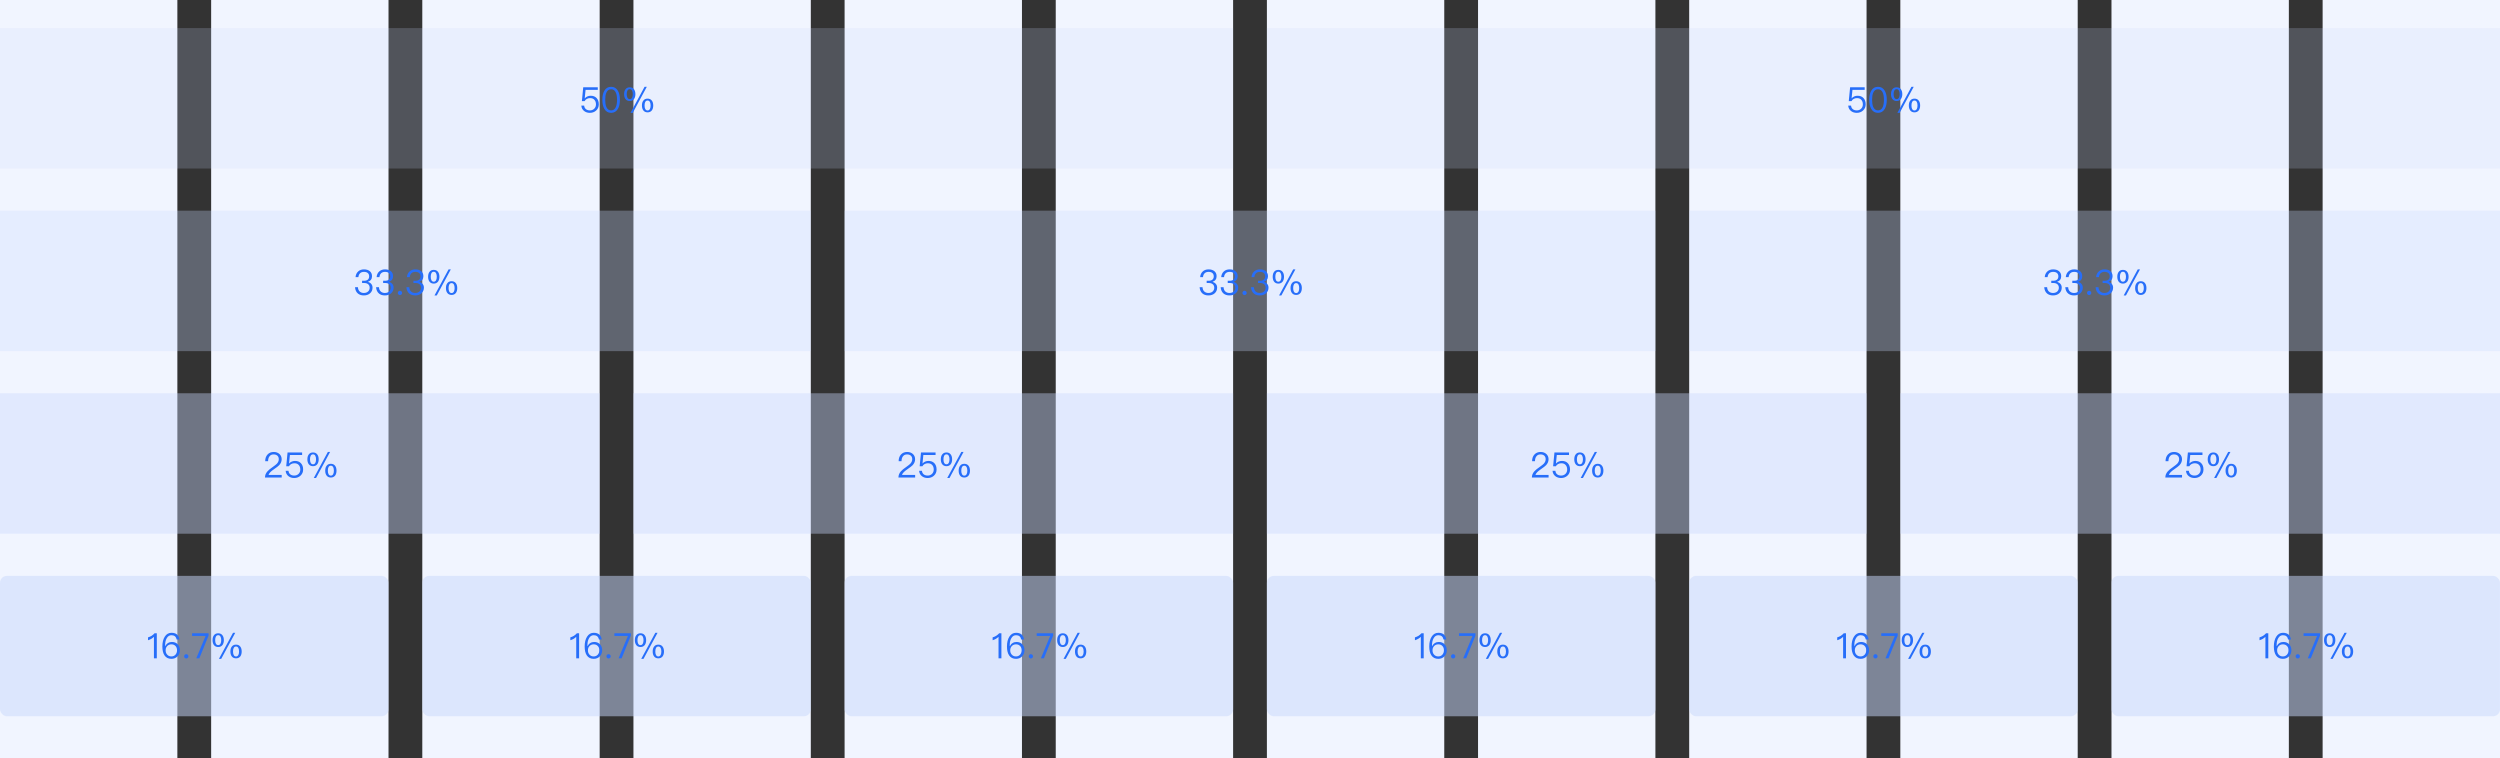 <svg width="1424" height="432" viewBox="0 0 1424 432" fill="none" xmlns="http://www.w3.org/2000/svg">
<rect x="0" y="0" width="1424" height="432" fill="#333333" stroke="none"/>
<path fill-rule="evenodd" clip-rule="evenodd" d="M0 0H101.027V432H0V0Z" fill="#F1F5FF"/>
<path fill-rule="evenodd" clip-rule="evenodd" d="M120.27 0H221.297V432H120.27V0Z" fill="#F1F5FF"/>
<path fill-rule="evenodd" clip-rule="evenodd" d="M240.541 0H341.568V432H240.541V0Z" fill="#F1F5FF"/>
<path fill-rule="evenodd" clip-rule="evenodd" d="M360.811 0H461.838V432H360.811V0Z" fill="#F1F5FF"/>
<path fill-rule="evenodd" clip-rule="evenodd" d="M481.081 0H582.108V432H481.081V0Z" fill="#F1F5FF"/>
<path fill-rule="evenodd" clip-rule="evenodd" d="M601.351 0H702.378V432H601.351V0Z" fill="#F1F5FF"/>
<path fill-rule="evenodd" clip-rule="evenodd" d="M721.622 0H822.649V432H721.622V0Z" fill="#F1F5FF"/>
<path fill-rule="evenodd" clip-rule="evenodd" d="M841.892 0H942.919V432H841.892V0Z" fill="#F1F5FF"/>
<path fill-rule="evenodd" clip-rule="evenodd" d="M962.162 0H1063.19V432H962.162V0Z" fill="#F1F5FF"/>
<path fill-rule="evenodd" clip-rule="evenodd" d="M1082.43 0H1183.46V432H1082.43V0Z" fill="#F1F5FF"/>
<path fill-rule="evenodd" clip-rule="evenodd" d="M1202.7 0H1303.73V432H1202.7V0Z" fill="#F1F5FF"/>
<path fill-rule="evenodd" clip-rule="evenodd" d="M1322.97 0H1424V432H1322.97V0Z" fill="#F1F5FF"/>
<rect opacity="0.2" y="16" width="702.378" height="80" fill="#C9D8FD"/>
<rect opacity="0.3" y="120" width="461.838" height="80" fill="#C9D8FD"/>
<path d="M207.338 153.44C205.978 153.44 204.878 153.82 204.038 154.6C203.158 155.38 202.638 156.46 202.518 157.84H204.138C204.238 156.88 204.558 156.14 205.118 155.62C205.658 155.1 206.398 154.86 207.358 154.86C208.278 154.86 209.018 155.08 209.538 155.56C210.018 156 210.278 156.62 210.278 157.42C210.278 158.22 210.018 158.84 209.518 159.28C209.018 159.7 208.298 159.92 207.338 159.92H206.238V161.2H207.398C208.398 161.2 209.158 161.42 209.718 161.9C210.278 162.38 210.558 163.04 210.558 163.9C210.558 164.74 210.258 165.44 209.698 166C209.078 166.58 208.258 166.88 207.238 166.88C206.338 166.88 205.598 166.62 204.998 166.14C204.298 165.56 203.918 164.7 203.878 163.58H202.218C202.338 165.18 202.898 166.4 203.918 167.24C204.778 167.92 205.878 168.28 207.238 168.28C208.718 168.28 209.918 167.86 210.838 167.02C211.738 166.2 212.198 165.14 212.198 163.84C212.198 163 211.958 162.3 211.478 161.74C211.038 161.18 210.398 160.78 209.558 160.52C211.118 160 211.898 158.92 211.898 157.32C211.898 156.12 211.478 155.18 210.658 154.48C209.818 153.78 208.698 153.44 207.338 153.44ZM219.33 153.44C217.97 153.44 216.87 153.82 216.03 154.6C215.15 155.38 214.63 156.46 214.51 157.84H216.13C216.23 156.88 216.55 156.14 217.11 155.62C217.65 155.1 218.39 154.86 219.35 154.86C220.27 154.86 221.01 155.08 221.53 155.56C222.01 156 222.27 156.62 222.27 157.42C222.27 158.22 222.01 158.84 221.51 159.28C221.01 159.7 220.29 159.92 219.33 159.92H218.23V161.2H219.39C220.39 161.2 221.15 161.42 221.71 161.9C222.27 162.38 222.55 163.04 222.55 163.9C222.55 164.74 222.25 165.44 221.69 166C221.07 166.58 220.25 166.88 219.23 166.88C218.33 166.88 217.59 166.62 216.99 166.14C216.29 165.56 215.91 164.7 215.87 163.58H214.21C214.33 165.18 214.89 166.4 215.91 167.24C216.77 167.92 217.87 168.28 219.23 168.28C220.71 168.28 221.91 167.86 222.83 167.02C223.73 166.2 224.19 165.14 224.19 163.84C224.19 163 223.95 162.3 223.47 161.74C223.03 161.18 222.39 160.78 221.55 160.52C223.11 160 223.89 158.92 223.89 157.32C223.89 156.12 223.47 155.18 222.65 154.48C221.81 153.78 220.69 153.44 219.33 153.44ZM227.822 165.62C227.462 165.62 227.182 165.74 226.962 165.98C226.722 166.22 226.602 166.5 226.602 166.86C226.602 167.2 226.722 167.48 226.962 167.72C227.182 167.96 227.462 168.08 227.822 168.08C228.142 168.08 228.442 167.96 228.682 167.72C228.922 167.48 229.042 167.2 229.042 166.86C229.042 166.5 228.922 166.22 228.682 165.98C228.442 165.74 228.142 165.62 227.822 165.62ZM236.596 153.44C235.236 153.44 234.136 153.82 233.296 154.6C232.416 155.38 231.896 156.46 231.776 157.84H233.396C233.496 156.88 233.816 156.14 234.376 155.62C234.916 155.1 235.656 154.86 236.616 154.86C237.536 154.86 238.276 155.08 238.796 155.56C239.276 156 239.536 156.62 239.536 157.42C239.536 158.22 239.276 158.84 238.776 159.28C238.276 159.7 237.556 159.92 236.596 159.92H235.496V161.2H236.656C237.656 161.2 238.416 161.42 238.976 161.9C239.536 162.38 239.816 163.04 239.816 163.9C239.816 164.74 239.516 165.44 238.956 166C238.336 166.58 237.516 166.88 236.496 166.88C235.596 166.88 234.856 166.62 234.256 166.14C233.556 165.56 233.176 164.7 233.136 163.58H231.476C231.596 165.18 232.156 166.4 233.176 167.24C234.036 167.92 235.136 168.28 236.496 168.28C237.976 168.28 239.176 167.86 240.096 167.02C240.996 166.2 241.456 165.14 241.456 163.84C241.456 163 241.216 162.3 240.736 161.74C240.296 161.18 239.656 160.78 238.816 160.52C240.376 160 241.156 158.92 241.156 157.32C241.156 156.12 240.736 155.18 239.916 154.48C239.076 153.78 237.956 153.44 236.596 153.44ZM257.228 160.18C256.148 160.18 255.328 160.56 254.768 161.36C254.248 162.04 254.008 162.96 254.008 164.1C254.008 165.22 254.248 166.12 254.768 166.84C255.328 167.6 256.148 168 257.228 168C258.288 168 259.108 167.6 259.688 166.84C260.188 166.14 260.448 165.22 260.448 164.1C260.448 162.96 260.188 162.04 259.688 161.36C259.108 160.56 258.288 160.18 257.228 160.18ZM255.508 153.44L247.488 168.28H248.788L256.788 153.44H255.508ZM247.068 153.72C245.988 153.72 245.168 154.1 244.608 154.9C244.088 155.58 243.848 156.5 243.848 157.64C243.848 158.76 244.088 159.66 244.608 160.38C245.168 161.14 245.988 161.54 247.068 161.54C248.128 161.54 248.948 161.14 249.528 160.38C250.028 159.68 250.288 158.76 250.288 157.64C250.288 156.5 250.028 155.58 249.528 154.9C248.948 154.1 248.128 153.72 247.068 153.72ZM257.228 161.26C257.828 161.26 258.268 161.54 258.568 162.12C258.808 162.6 258.948 163.26 258.948 164.1C258.948 164.92 258.808 165.56 258.568 166.04C258.268 166.62 257.828 166.92 257.228 166.92C256.608 166.92 256.168 166.62 255.888 166.06C255.628 165.58 255.508 164.92 255.508 164.1C255.508 163.24 255.628 162.58 255.888 162.1C256.168 161.54 256.608 161.26 257.228 161.26ZM247.068 154.8C247.668 154.8 248.108 155.08 248.388 155.66C248.648 156.14 248.788 156.8 248.788 157.64C248.788 158.46 248.648 159.1 248.408 159.58C248.108 160.16 247.668 160.46 247.068 160.46C246.448 160.46 246.008 160.16 245.728 159.6C245.468 159.12 245.348 158.46 245.348 157.64C245.348 156.78 245.468 156.12 245.728 155.64C246.008 155.08 246.448 154.8 247.068 154.8Z" fill="#276EF9"/>
<rect opacity="0.4" y="224" width="341.568" height="80" fill="#C9D8FD"/>
<path d="M155.896 257.44C154.456 257.44 153.276 257.92 152.396 258.88C151.516 259.82 151.056 261.1 151.056 262.7H152.696C152.716 261.44 153.016 260.48 153.576 259.84C154.096 259.16 154.856 258.84 155.836 258.84C156.756 258.84 157.496 259.08 158.016 259.56C158.536 260.04 158.796 260.7 158.796 261.58C158.796 262.5 158.416 263.36 157.696 264.14C157.316 264.54 156.576 265.12 155.456 265.92C153.936 266.96 152.916 267.82 152.356 268.46C151.396 269.52 150.936 270.7 150.936 272H160.456V270.54H152.956C153.216 269.58 154.256 268.48 156.076 267.26C157.556 266.26 158.536 265.48 159.036 264.96C159.956 263.96 160.436 262.84 160.436 261.6C160.436 260.36 159.996 259.34 159.156 258.58C158.296 257.82 157.216 257.44 155.896 257.44ZM163.788 257.72L163.028 265.6H164.588C164.868 265.04 165.308 264.6 165.868 264.32C166.408 264.02 167.008 263.88 167.688 263.88C168.728 263.88 169.548 264.18 170.128 264.82C170.728 265.44 171.048 266.32 171.048 267.46C171.048 268.46 170.708 269.28 170.068 269.92C169.408 270.56 168.588 270.88 167.588 270.88C166.708 270.88 165.968 270.66 165.408 270.24C164.768 269.76 164.408 269.06 164.328 268.16H162.708C162.808 269.46 163.348 270.5 164.348 271.26C165.228 271.94 166.308 272.28 167.568 272.28C168.968 272.28 170.168 271.84 171.128 270.98C172.148 270.06 172.668 268.88 172.668 267.44C172.668 265.9 172.228 264.7 171.388 263.82C170.548 262.96 169.448 262.54 168.088 262.54C167.428 262.54 166.828 262.64 166.268 262.88C165.648 263.12 165.128 263.48 164.728 263.96H164.648L165.128 259.18H172.088V257.72H163.788ZM188.46 264.18C187.38 264.18 186.56 264.56 186 265.36C185.48 266.04 185.24 266.96 185.24 268.1C185.24 269.22 185.48 270.12 186 270.84C186.56 271.6 187.38 272 188.46 272C189.52 272 190.34 271.6 190.92 270.84C191.42 270.14 191.68 269.22 191.68 268.1C191.68 266.96 191.42 266.04 190.92 265.36C190.34 264.56 189.52 264.18 188.46 264.18ZM186.74 257.44L178.72 272.28H180.02L188.02 257.44H186.74ZM178.3 257.72C177.22 257.72 176.4 258.1 175.84 258.9C175.32 259.58 175.08 260.5 175.08 261.64C175.08 262.76 175.32 263.66 175.84 264.38C176.4 265.14 177.22 265.54 178.3 265.54C179.36 265.54 180.18 265.14 180.76 264.38C181.26 263.68 181.52 262.76 181.52 261.64C181.52 260.5 181.26 259.58 180.76 258.9C180.18 258.1 179.36 257.72 178.3 257.72ZM188.46 265.26C189.06 265.26 189.5 265.54 189.8 266.12C190.04 266.6 190.18 267.26 190.18 268.1C190.18 268.92 190.04 269.56 189.8 270.04C189.5 270.62 189.06 270.92 188.46 270.92C187.84 270.92 187.4 270.62 187.12 270.06C186.86 269.58 186.74 268.92 186.74 268.1C186.74 267.24 186.86 266.58 187.12 266.1C187.4 265.54 187.84 265.26 188.46 265.26ZM178.3 258.8C178.9 258.8 179.34 259.08 179.62 259.66C179.88 260.14 180.02 260.8 180.02 261.64C180.02 262.46 179.88 263.1 179.64 263.58C179.34 264.16 178.9 264.46 178.3 264.46C177.68 264.46 177.24 264.16 176.96 263.6C176.7 263.12 176.58 262.46 176.58 261.64C176.58 260.78 176.7 260.12 176.96 259.64C177.24 259.08 177.68 258.8 178.3 258.8Z" fill="#276EF9"/>
<rect opacity="0.5" y="328" width="221.297" height="80" rx="4" fill="#C9D8FD"/>
<path d="M88.037 360.72C87.558 361.26 86.998 361.74 86.317 362.18C85.638 362.58 84.957 362.86 84.317 363.04V364.68C85.657 364.28 86.778 363.64 87.677 362.72V375H89.317V360.72H88.037ZM97.665 360.44C96.045 360.44 94.765 361.18 93.825 362.68C92.925 364.1 92.485 365.96 92.485 368.24C92.485 370.42 92.885 372.12 93.725 373.34C94.605 374.62 95.905 375.28 97.645 375.28C99.045 375.28 100.185 374.8 101.105 373.88C102.005 372.96 102.465 371.78 102.465 370.38C102.465 368.98 102.045 367.86 101.225 366.98C100.385 366.1 99.285 365.66 97.925 365.66C97.085 365.66 96.345 365.86 95.705 366.28C95.025 366.68 94.525 367.26 94.165 368H94.085C94.065 367.74 94.065 367.56 94.065 367.48C94.065 365.86 94.365 364.52 95.005 363.48C95.645 362.36 96.525 361.82 97.645 361.82C99.305 361.82 100.285 362.62 100.605 364.26H102.225C101.825 361.7 100.305 360.44 97.665 360.44ZM97.605 367.02C98.585 367.02 99.365 367.32 99.965 367.96C100.545 368.56 100.845 369.36 100.845 370.38C100.845 371.4 100.545 372.24 99.945 372.92C99.345 373.56 98.565 373.9 97.605 373.9C96.605 373.9 95.825 373.56 95.225 372.88C94.625 372.24 94.345 371.42 94.345 370.42C94.345 369.42 94.645 368.62 95.265 367.98C95.885 367.34 96.665 367.02 97.605 367.02ZM106.097 372.62C105.737 372.62 105.457 372.74 105.237 372.98C104.997 373.22 104.877 373.5 104.877 373.86C104.877 374.2 104.997 374.48 105.237 374.72C105.457 374.96 105.737 375.08 106.097 375.08C106.417 375.08 106.717 374.96 106.957 374.72C107.197 374.48 107.317 374.2 107.317 373.86C107.317 373.5 107.197 373.22 106.957 372.98C106.717 372.74 106.417 372.62 106.097 372.62ZM109.41 360.72V362.22H117.11L111.79 375H113.53L118.79 362.06V360.72H109.41ZM134.448 367.18C133.368 367.18 132.548 367.56 131.988 368.36C131.468 369.04 131.228 369.96 131.228 371.1C131.228 372.22 131.468 373.12 131.988 373.84C132.548 374.6 133.368 375 134.448 375C135.508 375 136.328 374.6 136.908 373.84C137.408 373.14 137.668 372.22 137.668 371.1C137.668 369.96 137.408 369.04 136.908 368.36C136.328 367.56 135.508 367.18 134.448 367.18ZM132.728 360.44L124.708 375.28H126.008L134.008 360.44H132.728ZM124.288 360.72C123.208 360.72 122.388 361.1 121.828 361.9C121.308 362.58 121.068 363.5 121.068 364.64C121.068 365.76 121.308 366.66 121.828 367.38C122.388 368.14 123.208 368.54 124.288 368.54C125.348 368.54 126.168 368.14 126.748 367.38C127.248 366.68 127.508 365.76 127.508 364.64C127.508 363.5 127.248 362.58 126.748 361.9C126.168 361.1 125.348 360.72 124.288 360.72ZM134.448 368.26C135.048 368.26 135.488 368.54 135.788 369.12C136.028 369.6 136.168 370.26 136.168 371.1C136.168 371.92 136.028 372.56 135.788 373.04C135.488 373.62 135.048 373.92 134.448 373.92C133.828 373.92 133.388 373.62 133.108 373.06C132.848 372.58 132.728 371.92 132.728 371.1C132.728 370.24 132.848 369.58 133.108 369.1C133.388 368.54 133.828 368.26 134.448 368.26ZM124.288 361.8C124.888 361.8 125.328 362.08 125.608 362.66C125.868 363.14 126.008 363.8 126.008 364.64C126.008 365.46 125.868 366.1 125.628 366.58C125.328 367.16 124.888 367.46 124.288 367.46C123.668 367.46 123.228 367.16 122.948 366.6C122.688 366.12 122.568 365.46 122.568 364.64C122.568 363.78 122.688 363.12 122.948 362.64C123.228 362.08 123.668 361.8 124.288 361.8Z" fill="#276EF9"/>
<rect opacity="0.5" x="240.541" y="328" width="221.297" height="80" rx="4" fill="#C9D8FD"/>
<path d="M328.578 360.72C328.098 361.26 327.538 361.74 326.858 362.18C326.178 362.58 325.498 362.86 324.858 363.04V364.68C326.198 364.28 327.318 363.64 328.218 362.72V375H329.858V360.72H328.578ZM338.205 360.44C336.585 360.44 335.305 361.18 334.365 362.68C333.465 364.1 333.025 365.96 333.025 368.24C333.025 370.42 333.425 372.12 334.265 373.34C335.145 374.62 336.445 375.28 338.185 375.28C339.585 375.28 340.725 374.8 341.645 373.88C342.545 372.96 343.005 371.78 343.005 370.38C343.005 368.98 342.585 367.86 341.765 366.98C340.925 366.1 339.825 365.66 338.465 365.66C337.625 365.66 336.885 365.86 336.245 366.28C335.565 366.68 335.065 367.26 334.705 368H334.625C334.605 367.74 334.605 367.56 334.605 367.48C334.605 365.86 334.905 364.52 335.545 363.48C336.185 362.36 337.065 361.82 338.185 361.82C339.845 361.82 340.825 362.62 341.145 364.26H342.765C342.365 361.7 340.845 360.44 338.205 360.44ZM338.145 367.02C339.125 367.02 339.905 367.32 340.505 367.96C341.085 368.56 341.385 369.36 341.385 370.38C341.385 371.4 341.085 372.24 340.485 372.92C339.885 373.56 339.105 373.9 338.145 373.9C337.145 373.9 336.365 373.56 335.765 372.88C335.165 372.24 334.885 371.42 334.885 370.42C334.885 369.42 335.185 368.62 335.805 367.98C336.425 367.34 337.205 367.02 338.145 367.02ZM346.638 372.62C346.278 372.62 345.998 372.74 345.778 372.98C345.538 373.22 345.418 373.5 345.418 373.86C345.418 374.2 345.538 374.48 345.778 374.72C345.998 374.96 346.278 375.08 346.638 375.08C346.958 375.08 347.258 374.96 347.498 374.72C347.738 374.48 347.858 374.2 347.858 373.86C347.858 373.5 347.738 373.22 347.498 372.98C347.258 372.74 346.958 372.62 346.638 372.62ZM349.951 360.72V362.22H357.651L352.331 375H354.071L359.331 362.06V360.72H349.951ZM374.988 367.18C373.908 367.18 373.088 367.56 372.528 368.36C372.008 369.04 371.768 369.96 371.768 371.1C371.768 372.22 372.008 373.12 372.528 373.84C373.088 374.6 373.908 375 374.988 375C376.048 375 376.868 374.6 377.448 373.84C377.948 373.14 378.208 372.22 378.208 371.1C378.208 369.96 377.948 369.04 377.448 368.36C376.868 367.56 376.048 367.18 374.988 367.18ZM373.268 360.44L365.248 375.28H366.548L374.548 360.44H373.268ZM364.828 360.72C363.748 360.72 362.928 361.1 362.368 361.9C361.848 362.58 361.608 363.5 361.608 364.64C361.608 365.76 361.848 366.66 362.368 367.38C362.928 368.14 363.748 368.54 364.828 368.54C365.888 368.54 366.708 368.14 367.288 367.38C367.788 366.68 368.048 365.76 368.048 364.64C368.048 363.5 367.788 362.58 367.288 361.9C366.708 361.1 365.888 360.72 364.828 360.72ZM374.988 368.26C375.588 368.26 376.028 368.54 376.328 369.12C376.568 369.6 376.708 370.26 376.708 371.1C376.708 371.92 376.568 372.56 376.328 373.04C376.028 373.62 375.588 373.92 374.988 373.92C374.368 373.92 373.928 373.62 373.648 373.06C373.388 372.58 373.268 371.92 373.268 371.1C373.268 370.24 373.388 369.58 373.648 369.1C373.928 368.54 374.368 368.26 374.988 368.26ZM364.828 361.8C365.428 361.8 365.868 362.08 366.148 362.66C366.408 363.14 366.548 363.8 366.548 364.64C366.548 365.46 366.408 366.1 366.168 366.58C365.868 367.16 365.428 367.46 364.828 367.46C364.208 367.46 363.768 367.16 363.488 366.6C363.228 366.12 363.108 365.46 363.108 364.64C363.108 363.78 363.228 363.12 363.488 362.64C363.768 362.08 364.208 361.8 364.828 361.8Z" fill="#276EF9"/>
<rect opacity="0.5" x="481.081" y="328" width="221.297" height="80" rx="4" fill="#C9D8FD"/>
<path d="M569.119 360.72C568.639 361.26 568.079 361.74 567.399 362.18C566.719 362.58 566.039 362.86 565.399 363.04V364.68C566.739 364.28 567.859 363.64 568.759 362.72V375H570.399V360.72H569.119ZM578.746 360.44C577.126 360.44 575.846 361.18 574.906 362.68C574.006 364.1 573.566 365.96 573.566 368.24C573.566 370.42 573.966 372.12 574.806 373.34C575.686 374.62 576.986 375.28 578.726 375.28C580.126 375.28 581.266 374.8 582.186 373.88C583.086 372.96 583.546 371.78 583.546 370.38C583.546 368.98 583.126 367.86 582.306 366.98C581.466 366.1 580.366 365.66 579.006 365.66C578.166 365.66 577.426 365.86 576.786 366.28C576.106 366.68 575.606 367.26 575.246 368H575.166C575.146 367.74 575.146 367.56 575.146 367.48C575.146 365.86 575.446 364.52 576.086 363.48C576.726 362.36 577.606 361.82 578.726 361.82C580.386 361.82 581.366 362.62 581.686 364.26H583.306C582.906 361.7 581.386 360.44 578.746 360.44ZM578.686 367.02C579.666 367.02 580.446 367.32 581.046 367.96C581.626 368.56 581.926 369.36 581.926 370.38C581.926 371.4 581.626 372.24 581.026 372.92C580.426 373.56 579.646 373.9 578.686 373.9C577.686 373.9 576.906 373.56 576.306 372.88C575.706 372.24 575.426 371.42 575.426 370.42C575.426 369.42 575.726 368.62 576.346 367.98C576.966 367.34 577.746 367.02 578.686 367.02ZM587.178 372.62C586.818 372.62 586.538 372.74 586.318 372.98C586.078 373.22 585.958 373.5 585.958 373.86C585.958 374.2 586.078 374.48 586.318 374.72C586.538 374.96 586.818 375.08 587.178 375.08C587.498 375.08 587.798 374.96 588.038 374.72C588.278 374.48 588.398 374.2 588.398 373.86C588.398 373.5 588.278 373.22 588.038 372.98C587.798 372.74 587.498 372.62 587.178 372.62ZM590.492 360.72V362.22H598.192L592.872 375H594.612L599.872 362.06V360.72H590.492ZM615.529 367.18C614.449 367.18 613.629 367.56 613.069 368.36C612.549 369.04 612.309 369.96 612.309 371.1C612.309 372.22 612.549 373.12 613.069 373.84C613.629 374.6 614.449 375 615.529 375C616.589 375 617.409 374.6 617.989 373.84C618.489 373.14 618.749 372.22 618.749 371.1C618.749 369.96 618.489 369.04 617.989 368.36C617.409 367.56 616.589 367.18 615.529 367.18ZM613.809 360.44L605.789 375.28H607.089L615.089 360.44H613.809ZM605.369 360.72C604.289 360.72 603.469 361.1 602.909 361.9C602.389 362.58 602.149 363.5 602.149 364.64C602.149 365.76 602.389 366.66 602.909 367.38C603.469 368.14 604.289 368.54 605.369 368.54C606.429 368.54 607.249 368.14 607.829 367.38C608.329 366.68 608.589 365.76 608.589 364.64C608.589 363.5 608.329 362.58 607.829 361.9C607.249 361.1 606.429 360.72 605.369 360.72ZM615.529 368.26C616.129 368.26 616.569 368.54 616.869 369.12C617.109 369.6 617.249 370.26 617.249 371.1C617.249 371.92 617.109 372.56 616.869 373.04C616.569 373.62 616.129 373.92 615.529 373.92C614.909 373.92 614.469 373.62 614.189 373.06C613.929 372.58 613.809 371.92 613.809 371.1C613.809 370.24 613.929 369.58 614.189 369.1C614.469 368.54 614.909 368.26 615.529 368.26ZM605.369 361.8C605.969 361.8 606.409 362.08 606.689 362.66C606.949 363.14 607.089 363.8 607.089 364.64C607.089 365.46 606.949 366.1 606.709 366.58C606.409 367.16 605.969 367.46 605.369 367.46C604.749 367.46 604.309 367.16 604.029 366.6C603.769 366.12 603.649 365.46 603.649 364.64C603.649 363.78 603.769 363.12 604.029 362.64C604.309 362.08 604.749 361.8 605.369 361.8Z" fill="#276EF9"/>
<rect opacity="0.5" x="721.622" y="328" width="221.297" height="80" rx="4" fill="#C9D8FD"/>
<path d="M809.659 360.72C809.179 361.26 808.619 361.74 807.939 362.18C807.259 362.58 806.579 362.86 805.939 363.04V364.68C807.279 364.28 808.399 363.64 809.299 362.72V375H810.939V360.72H809.659ZM819.286 360.44C817.666 360.44 816.386 361.18 815.446 362.68C814.546 364.1 814.106 365.96 814.106 368.24C814.106 370.42 814.506 372.12 815.346 373.34C816.226 374.62 817.526 375.28 819.266 375.28C820.666 375.28 821.806 374.8 822.726 373.88C823.626 372.96 824.086 371.78 824.086 370.38C824.086 368.98 823.666 367.86 822.846 366.98C822.006 366.1 820.906 365.66 819.546 365.66C818.706 365.66 817.966 365.86 817.326 366.28C816.646 366.68 816.146 367.26 815.786 368H815.706C815.686 367.74 815.686 367.56 815.686 367.48C815.686 365.86 815.986 364.52 816.626 363.48C817.266 362.36 818.146 361.82 819.266 361.82C820.926 361.82 821.906 362.62 822.226 364.26H823.846C823.446 361.7 821.926 360.44 819.286 360.44ZM819.226 367.02C820.206 367.02 820.986 367.32 821.586 367.96C822.166 368.56 822.466 369.36 822.466 370.38C822.466 371.4 822.166 372.24 821.566 372.92C820.966 373.56 820.186 373.9 819.226 373.9C818.226 373.9 817.446 373.56 816.846 372.88C816.246 372.24 815.966 371.42 815.966 370.42C815.966 369.42 816.266 368.62 816.886 367.98C817.506 367.34 818.286 367.02 819.226 367.02ZM827.719 372.62C827.359 372.62 827.079 372.74 826.859 372.98C826.619 373.22 826.499 373.5 826.499 373.86C826.499 374.2 826.619 374.48 826.859 374.72C827.079 374.96 827.359 375.08 827.719 375.08C828.039 375.08 828.339 374.96 828.579 374.72C828.819 374.48 828.939 374.2 828.939 373.86C828.939 373.5 828.819 373.22 828.579 372.98C828.339 372.74 828.039 372.62 827.719 372.62ZM831.032 360.72V362.22H838.732L833.412 375H835.152L840.412 362.06V360.72H831.032ZM856.07 367.18C854.99 367.18 854.17 367.56 853.61 368.36C853.09 369.04 852.85 369.96 852.85 371.1C852.85 372.22 853.09 373.12 853.61 373.84C854.17 374.6 854.99 375 856.07 375C857.13 375 857.95 374.6 858.53 373.84C859.03 373.14 859.29 372.22 859.29 371.1C859.29 369.96 859.03 369.04 858.53 368.36C857.95 367.56 857.13 367.18 856.07 367.18ZM854.35 360.44L846.33 375.28H847.63L855.63 360.44H854.35ZM845.91 360.72C844.83 360.72 844.01 361.1 843.45 361.9C842.93 362.58 842.69 363.5 842.69 364.64C842.69 365.76 842.93 366.66 843.45 367.38C844.01 368.14 844.83 368.54 845.91 368.54C846.97 368.54 847.79 368.14 848.37 367.38C848.87 366.68 849.13 365.76 849.13 364.64C849.13 363.5 848.87 362.58 848.37 361.9C847.79 361.1 846.97 360.72 845.91 360.72ZM856.07 368.26C856.67 368.26 857.11 368.54 857.41 369.12C857.65 369.6 857.79 370.26 857.79 371.1C857.79 371.92 857.65 372.56 857.41 373.04C857.11 373.62 856.67 373.92 856.07 373.92C855.45 373.92 855.01 373.62 854.73 373.06C854.47 372.58 854.35 371.92 854.35 371.1C854.35 370.24 854.47 369.58 854.73 369.1C855.01 368.54 855.45 368.26 856.07 368.26ZM845.91 361.8C846.51 361.8 846.95 362.08 847.23 362.66C847.49 363.14 847.63 363.8 847.63 364.64C847.63 365.46 847.49 366.1 847.25 366.58C846.95 367.16 846.51 367.46 845.91 367.46C845.29 367.46 844.85 367.16 844.57 366.6C844.31 366.12 844.19 365.46 844.19 364.64C844.19 363.78 844.31 363.12 844.57 362.64C844.85 362.08 845.29 361.8 845.91 361.8Z" fill="#276EF9"/>
<rect opacity="0.5" x="962.162" y="328" width="221.297" height="80" rx="4" fill="#C9D8FD"/>
<path d="M1050.2 360.72C1049.72 361.26 1049.16 361.74 1048.48 362.18C1047.8 362.58 1047.12 362.86 1046.48 363.04V364.68C1047.82 364.28 1048.94 363.64 1049.84 362.72V375H1051.48V360.72H1050.2ZM1059.83 360.44C1058.21 360.44 1056.93 361.18 1055.99 362.68C1055.09 364.1 1054.65 365.96 1054.65 368.24C1054.65 370.42 1055.05 372.12 1055.89 373.34C1056.77 374.62 1058.07 375.28 1059.81 375.28C1061.21 375.28 1062.35 374.8 1063.27 373.88C1064.17 372.96 1064.63 371.78 1064.63 370.38C1064.63 368.98 1064.21 367.86 1063.39 366.98C1062.55 366.1 1061.45 365.66 1060.09 365.66C1059.25 365.66 1058.51 365.86 1057.87 366.28C1057.19 366.68 1056.69 367.26 1056.33 368H1056.25C1056.23 367.74 1056.23 367.56 1056.23 367.48C1056.23 365.86 1056.53 364.52 1057.17 363.48C1057.81 362.36 1058.69 361.82 1059.81 361.82C1061.47 361.82 1062.45 362.62 1062.77 364.26H1064.39C1063.99 361.7 1062.47 360.44 1059.83 360.44ZM1059.77 367.02C1060.75 367.02 1061.53 367.32 1062.13 367.96C1062.71 368.56 1063.01 369.36 1063.01 370.38C1063.01 371.4 1062.71 372.24 1062.11 372.92C1061.51 373.56 1060.73 373.9 1059.77 373.9C1058.77 373.9 1057.99 373.56 1057.39 372.88C1056.79 372.24 1056.51 371.42 1056.51 370.42C1056.51 369.42 1056.81 368.62 1057.43 367.98C1058.05 367.34 1058.83 367.02 1059.77 367.02ZM1068.26 372.62C1067.9 372.62 1067.62 372.74 1067.4 372.98C1067.16 373.22 1067.04 373.5 1067.04 373.86C1067.04 374.2 1067.16 374.48 1067.4 374.72C1067.62 374.96 1067.9 375.08 1068.26 375.08C1068.58 375.08 1068.88 374.96 1069.12 374.72C1069.36 374.48 1069.48 374.2 1069.48 373.86C1069.48 373.5 1069.36 373.22 1069.12 372.98C1068.88 372.74 1068.58 372.62 1068.26 372.62ZM1071.57 360.72V362.22H1079.27L1073.95 375H1075.69L1080.95 362.06V360.72H1071.57ZM1096.61 367.18C1095.53 367.18 1094.71 367.56 1094.15 368.36C1093.63 369.04 1093.39 369.96 1093.39 371.1C1093.39 372.22 1093.63 373.12 1094.15 373.84C1094.71 374.6 1095.53 375 1096.61 375C1097.67 375 1098.49 374.6 1099.07 373.84C1099.57 373.14 1099.83 372.22 1099.83 371.1C1099.83 369.96 1099.57 369.04 1099.07 368.36C1098.49 367.56 1097.67 367.18 1096.61 367.18ZM1094.89 360.44L1086.87 375.28H1088.17L1096.17 360.44H1094.89ZM1086.45 360.72C1085.37 360.72 1084.55 361.1 1083.99 361.9C1083.47 362.58 1083.23 363.5 1083.23 364.64C1083.23 365.76 1083.47 366.66 1083.99 367.38C1084.55 368.14 1085.37 368.54 1086.45 368.54C1087.51 368.54 1088.33 368.14 1088.91 367.38C1089.41 366.68 1089.67 365.76 1089.67 364.64C1089.67 363.5 1089.41 362.58 1088.91 361.9C1088.33 361.1 1087.51 360.72 1086.45 360.72ZM1096.61 368.26C1097.21 368.26 1097.65 368.54 1097.95 369.12C1098.19 369.6 1098.33 370.26 1098.33 371.1C1098.33 371.92 1098.19 372.56 1097.95 373.04C1097.65 373.62 1097.21 373.92 1096.61 373.92C1095.99 373.92 1095.55 373.62 1095.27 373.06C1095.01 372.58 1094.89 371.92 1094.89 371.1C1094.89 370.24 1095.01 369.58 1095.27 369.1C1095.55 368.54 1095.99 368.26 1096.61 368.26ZM1086.45 361.8C1087.05 361.8 1087.49 362.08 1087.77 362.66C1088.03 363.14 1088.17 363.8 1088.17 364.64C1088.17 365.46 1088.03 366.1 1087.79 366.58C1087.49 367.16 1087.05 367.46 1086.45 367.46C1085.83 367.46 1085.39 367.16 1085.11 366.6C1084.85 366.12 1084.73 365.46 1084.73 364.64C1084.73 363.78 1084.85 363.12 1085.11 362.64C1085.39 362.08 1085.83 361.8 1086.45 361.8Z" fill="#276EF9"/>
<rect opacity="0.5" x="1202.7" y="328" width="221.297" height="80" rx="4" fill="#C9D8FD"/>
<path d="M1290.74 360.72C1290.26 361.26 1289.7 361.74 1289.02 362.18C1288.34 362.58 1287.66 362.86 1287.02 363.04V364.68C1288.36 364.28 1289.48 363.64 1290.38 362.72V375H1292.02V360.72H1290.74ZM1300.37 360.44C1298.75 360.44 1297.47 361.18 1296.53 362.68C1295.63 364.1 1295.19 365.96 1295.19 368.24C1295.19 370.42 1295.59 372.12 1296.43 373.34C1297.31 374.62 1298.61 375.28 1300.35 375.28C1301.75 375.28 1302.89 374.8 1303.81 373.88C1304.71 372.96 1305.17 371.78 1305.17 370.38C1305.17 368.98 1304.75 367.86 1303.93 366.98C1303.09 366.1 1301.99 365.66 1300.63 365.66C1299.79 365.66 1299.05 365.86 1298.41 366.28C1297.73 366.68 1297.23 367.26 1296.87 368H1296.79C1296.77 367.74 1296.77 367.56 1296.77 367.48C1296.77 365.86 1297.07 364.52 1297.71 363.48C1298.35 362.36 1299.23 361.82 1300.35 361.82C1302.01 361.82 1302.99 362.62 1303.31 364.26H1304.93C1304.53 361.7 1303.01 360.44 1300.37 360.44ZM1300.31 367.02C1301.29 367.02 1302.07 367.32 1302.67 367.96C1303.25 368.56 1303.55 369.36 1303.55 370.38C1303.55 371.4 1303.25 372.24 1302.65 372.92C1302.05 373.56 1301.27 373.9 1300.31 373.9C1299.31 373.9 1298.53 373.56 1297.93 372.88C1297.33 372.24 1297.05 371.42 1297.05 370.42C1297.05 369.42 1297.35 368.62 1297.97 367.98C1298.59 367.34 1299.37 367.02 1300.31 367.02ZM1308.8 372.62C1308.44 372.62 1308.16 372.74 1307.94 372.98C1307.7 373.22 1307.58 373.5 1307.58 373.86C1307.58 374.2 1307.7 374.48 1307.94 374.72C1308.16 374.96 1308.44 375.08 1308.8 375.08C1309.12 375.08 1309.42 374.96 1309.66 374.72C1309.9 374.48 1310.02 374.2 1310.02 373.86C1310.02 373.5 1309.9 373.22 1309.66 372.98C1309.42 372.74 1309.12 372.62 1308.8 372.62ZM1312.11 360.72V362.22H1319.81L1314.49 375H1316.23L1321.49 362.06V360.72H1312.11ZM1337.15 367.18C1336.07 367.18 1335.25 367.56 1334.69 368.36C1334.17 369.04 1333.93 369.96 1333.93 371.1C1333.93 372.22 1334.17 373.12 1334.69 373.84C1335.25 374.6 1336.07 375 1337.15 375C1338.21 375 1339.03 374.6 1339.61 373.84C1340.11 373.14 1340.37 372.22 1340.37 371.1C1340.37 369.96 1340.11 369.04 1339.61 368.36C1339.03 367.56 1338.21 367.18 1337.15 367.18ZM1335.43 360.44L1327.41 375.28H1328.71L1336.71 360.44H1335.43ZM1326.99 360.72C1325.91 360.72 1325.09 361.1 1324.53 361.9C1324.01 362.58 1323.77 363.5 1323.77 364.64C1323.77 365.76 1324.01 366.66 1324.53 367.38C1325.09 368.14 1325.91 368.54 1326.99 368.54C1328.05 368.54 1328.87 368.14 1329.45 367.38C1329.95 366.68 1330.21 365.76 1330.21 364.64C1330.21 363.5 1329.95 362.58 1329.45 361.9C1328.87 361.1 1328.05 360.72 1326.99 360.72ZM1337.15 368.26C1337.75 368.26 1338.19 368.54 1338.49 369.12C1338.73 369.6 1338.87 370.26 1338.87 371.1C1338.87 371.92 1338.73 372.56 1338.49 373.04C1338.19 373.62 1337.75 373.92 1337.15 373.92C1336.53 373.92 1336.09 373.62 1335.81 373.06C1335.55 372.58 1335.43 371.92 1335.43 371.1C1335.43 370.24 1335.55 369.58 1335.81 369.1C1336.09 368.54 1336.53 368.26 1337.15 368.26ZM1326.99 361.8C1327.59 361.8 1328.03 362.08 1328.31 362.66C1328.57 363.14 1328.71 363.8 1328.71 364.64C1328.71 365.46 1328.57 366.1 1328.33 366.58C1328.03 367.16 1327.59 367.46 1326.99 367.46C1326.37 367.46 1325.93 367.16 1325.65 366.6C1325.39 366.12 1325.27 365.46 1325.27 364.64C1325.27 363.78 1325.39 363.12 1325.65 362.64C1325.93 362.08 1326.37 361.8 1326.99 361.8Z" fill="#276EF9"/>
<rect opacity="0.4" x="360.811" y="224" width="341.568" height="80" fill="#C9D8FD"/>
<path d="M516.706 257.44C515.266 257.44 514.086 257.92 513.206 258.88C512.326 259.82 511.866 261.1 511.866 262.7H513.506C513.526 261.44 513.826 260.48 514.386 259.84C514.906 259.16 515.666 258.84 516.646 258.84C517.566 258.84 518.306 259.08 518.826 259.56C519.346 260.04 519.606 260.7 519.606 261.58C519.606 262.5 519.226 263.36 518.506 264.14C518.126 264.54 517.386 265.12 516.266 265.92C514.746 266.96 513.726 267.82 513.166 268.46C512.206 269.52 511.746 270.7 511.746 272H521.266V270.54H513.766C514.026 269.58 515.066 268.48 516.886 267.26C518.366 266.26 519.346 265.48 519.846 264.96C520.766 263.96 521.246 262.84 521.246 261.6C521.246 260.36 520.806 259.34 519.966 258.58C519.106 257.82 518.026 257.44 516.706 257.44ZM524.599 257.72L523.839 265.6H525.399C525.679 265.04 526.119 264.6 526.679 264.32C527.219 264.02 527.819 263.88 528.499 263.88C529.539 263.88 530.359 264.18 530.939 264.82C531.539 265.44 531.859 266.32 531.859 267.46C531.859 268.46 531.519 269.28 530.879 269.92C530.219 270.56 529.399 270.88 528.399 270.88C527.519 270.88 526.779 270.66 526.219 270.24C525.579 269.76 525.219 269.06 525.139 268.16H523.519C523.619 269.46 524.159 270.5 525.159 271.26C526.039 271.94 527.119 272.28 528.379 272.28C529.779 272.28 530.979 271.84 531.939 270.98C532.959 270.06 533.479 268.88 533.479 267.44C533.479 265.9 533.039 264.7 532.199 263.82C531.359 262.96 530.259 262.54 528.899 262.54C528.239 262.54 527.639 262.64 527.079 262.88C526.459 263.12 525.939 263.48 525.539 263.96H525.459L525.939 259.18H532.899V257.72H524.599ZM549.271 264.18C548.191 264.18 547.371 264.56 546.811 265.36C546.291 266.04 546.051 266.96 546.051 268.1C546.051 269.22 546.291 270.12 546.811 270.84C547.371 271.6 548.191 272 549.271 272C550.331 272 551.151 271.6 551.731 270.84C552.231 270.14 552.491 269.22 552.491 268.1C552.491 266.96 552.231 266.04 551.731 265.36C551.151 264.56 550.331 264.18 549.271 264.18ZM547.551 257.44L539.531 272.28H540.831L548.831 257.44H547.551ZM539.111 257.72C538.031 257.72 537.211 258.1 536.651 258.9C536.131 259.58 535.891 260.5 535.891 261.64C535.891 262.76 536.131 263.66 536.651 264.38C537.211 265.14 538.031 265.54 539.111 265.54C540.171 265.54 540.991 265.14 541.571 264.38C542.071 263.68 542.331 262.76 542.331 261.64C542.331 260.5 542.071 259.58 541.571 258.9C540.991 258.1 540.171 257.72 539.111 257.72ZM549.271 265.26C549.871 265.26 550.311 265.54 550.611 266.12C550.851 266.6 550.991 267.26 550.991 268.1C550.991 268.92 550.851 269.56 550.611 270.04C550.311 270.62 549.871 270.92 549.271 270.92C548.651 270.92 548.211 270.62 547.931 270.06C547.671 269.58 547.551 268.92 547.551 268.1C547.551 267.24 547.671 266.58 547.931 266.1C548.211 265.54 548.651 265.26 549.271 265.26ZM539.111 258.8C539.711 258.8 540.151 259.08 540.431 259.66C540.691 260.14 540.831 260.8 540.831 261.64C540.831 262.46 540.691 263.1 540.451 263.58C540.151 264.16 539.711 264.46 539.111 264.46C538.491 264.46 538.051 264.16 537.771 263.6C537.511 263.12 537.391 262.46 537.391 261.64C537.391 260.78 537.511 260.12 537.771 259.64C538.051 259.08 538.491 258.8 539.111 258.8Z" fill="#276EF9"/>
<rect opacity="0.4" x="721.622" y="224" width="341.568" height="80" fill="#C9D8FD"/>
<path d="M877.517 257.44C876.077 257.44 874.897 257.92 874.017 258.88C873.137 259.82 872.677 261.1 872.677 262.7H874.317C874.337 261.44 874.637 260.48 875.197 259.84C875.717 259.16 876.477 258.84 877.457 258.84C878.377 258.84 879.117 259.08 879.637 259.56C880.157 260.04 880.417 260.7 880.417 261.58C880.417 262.5 880.037 263.36 879.317 264.14C878.937 264.54 878.197 265.12 877.077 265.92C875.557 266.96 874.537 267.82 873.977 268.46C873.017 269.52 872.557 270.7 872.557 272H882.077V270.54H874.577C874.837 269.58 875.877 268.48 877.697 267.26C879.177 266.26 880.157 265.48 880.657 264.96C881.577 263.96 882.057 262.84 882.057 261.6C882.057 260.36 881.617 259.34 880.777 258.58C879.917 257.82 878.837 257.44 877.517 257.44ZM885.409 257.72L884.649 265.6H886.209C886.489 265.04 886.929 264.6 887.489 264.32C888.029 264.02 888.629 263.88 889.309 263.88C890.349 263.88 891.169 264.18 891.749 264.82C892.349 265.44 892.669 266.32 892.669 267.46C892.669 268.46 892.329 269.28 891.689 269.92C891.029 270.56 890.209 270.88 889.209 270.88C888.329 270.88 887.589 270.66 887.029 270.24C886.389 269.76 886.029 269.06 885.949 268.16H884.329C884.429 269.46 884.969 270.5 885.969 271.26C886.849 271.94 887.929 272.28 889.189 272.28C890.589 272.28 891.789 271.84 892.749 270.98C893.769 270.06 894.289 268.88 894.289 267.44C894.289 265.9 893.849 264.7 893.009 263.82C892.169 262.96 891.069 262.54 889.709 262.54C889.049 262.54 888.449 262.64 887.889 262.88C887.269 263.12 886.749 263.48 886.349 263.96H886.269L886.749 259.18H893.709V257.72H885.409ZM910.082 264.18C909.002 264.18 908.182 264.56 907.622 265.36C907.102 266.04 906.862 266.96 906.862 268.1C906.862 269.22 907.102 270.12 907.622 270.84C908.182 271.6 909.002 272 910.082 272C911.142 272 911.962 271.6 912.542 270.84C913.042 270.14 913.302 269.22 913.302 268.1C913.302 266.96 913.042 266.04 912.542 265.36C911.962 264.56 911.142 264.18 910.082 264.18ZM908.362 257.44L900.342 272.28H901.642L909.642 257.44H908.362ZM899.922 257.72C898.842 257.72 898.022 258.1 897.462 258.9C896.942 259.58 896.702 260.5 896.702 261.64C896.702 262.76 896.942 263.66 897.462 264.38C898.022 265.14 898.842 265.54 899.922 265.54C900.982 265.54 901.802 265.14 902.382 264.38C902.882 263.68 903.142 262.76 903.142 261.64C903.142 260.5 902.882 259.58 902.382 258.9C901.802 258.1 900.982 257.72 899.922 257.72ZM910.082 265.26C910.682 265.26 911.122 265.54 911.422 266.12C911.662 266.6 911.802 267.26 911.802 268.1C911.802 268.92 911.662 269.56 911.422 270.04C911.122 270.62 910.682 270.92 910.082 270.92C909.462 270.92 909.022 270.62 908.742 270.06C908.482 269.58 908.362 268.92 908.362 268.1C908.362 267.24 908.482 266.58 908.742 266.1C909.022 265.54 909.462 265.26 910.082 265.26ZM899.922 258.8C900.522 258.8 900.962 259.08 901.242 259.66C901.502 260.14 901.642 260.8 901.642 261.64C901.642 262.46 901.502 263.1 901.262 263.58C900.962 264.16 900.522 264.46 899.922 264.46C899.302 264.46 898.862 264.16 898.582 263.6C898.322 263.12 898.202 262.46 898.202 261.64C898.202 260.78 898.322 260.12 898.582 259.64C898.862 259.08 899.302 258.8 899.922 258.8Z" fill="#276EF9"/>
<rect opacity="0.4" x="1082.43" y="224" width="341.568" height="80" fill="#C9D8FD"/>
<path d="M1238.33 257.44C1236.89 257.44 1235.71 257.92 1234.83 258.88C1233.95 259.82 1233.49 261.1 1233.49 262.7H1235.13C1235.15 261.44 1235.45 260.48 1236.01 259.84C1236.53 259.16 1237.29 258.84 1238.27 258.84C1239.19 258.84 1239.93 259.08 1240.45 259.56C1240.97 260.04 1241.23 260.7 1241.23 261.58C1241.23 262.5 1240.85 263.36 1240.13 264.14C1239.75 264.54 1239.01 265.12 1237.89 265.92C1236.37 266.96 1235.35 267.82 1234.79 268.46C1233.83 269.52 1233.37 270.7 1233.37 272H1242.89V270.54H1235.39C1235.65 269.58 1236.69 268.48 1238.51 267.26C1239.99 266.26 1240.97 265.48 1241.47 264.96C1242.39 263.96 1242.87 262.84 1242.87 261.6C1242.87 260.36 1242.43 259.34 1241.59 258.58C1240.73 257.82 1239.65 257.44 1238.33 257.44ZM1246.22 257.72L1245.46 265.6H1247.02C1247.3 265.04 1247.74 264.6 1248.3 264.32C1248.84 264.02 1249.44 263.88 1250.12 263.88C1251.16 263.88 1251.98 264.18 1252.56 264.82C1253.16 265.44 1253.48 266.32 1253.48 267.46C1253.48 268.46 1253.14 269.28 1252.5 269.92C1251.84 270.56 1251.02 270.88 1250.02 270.88C1249.14 270.88 1248.4 270.66 1247.84 270.24C1247.2 269.76 1246.84 269.06 1246.76 268.16H1245.14C1245.24 269.46 1245.78 270.5 1246.78 271.26C1247.66 271.94 1248.74 272.28 1250 272.28C1251.4 272.28 1252.6 271.84 1253.56 270.98C1254.58 270.06 1255.1 268.88 1255.1 267.44C1255.1 265.9 1254.66 264.7 1253.82 263.82C1252.98 262.96 1251.88 262.54 1250.52 262.54C1249.86 262.54 1249.26 262.64 1248.7 262.88C1248.08 263.12 1247.56 263.48 1247.16 263.96H1247.08L1247.56 259.18H1254.52V257.72H1246.22ZM1270.89 264.18C1269.81 264.18 1268.99 264.56 1268.43 265.36C1267.91 266.04 1267.67 266.96 1267.67 268.1C1267.67 269.22 1267.91 270.12 1268.43 270.84C1268.99 271.6 1269.81 272 1270.89 272C1271.95 272 1272.77 271.6 1273.35 270.84C1273.85 270.14 1274.11 269.22 1274.11 268.1C1274.11 266.96 1273.85 266.04 1273.35 265.36C1272.77 264.56 1271.95 264.18 1270.89 264.18ZM1269.17 257.44L1261.15 272.28H1262.45L1270.45 257.44H1269.17ZM1260.73 257.72C1259.65 257.72 1258.83 258.1 1258.27 258.9C1257.75 259.58 1257.51 260.5 1257.51 261.64C1257.51 262.76 1257.75 263.66 1258.27 264.38C1258.83 265.14 1259.65 265.54 1260.73 265.54C1261.79 265.54 1262.61 265.14 1263.19 264.38C1263.69 263.68 1263.95 262.76 1263.95 261.64C1263.95 260.5 1263.69 259.58 1263.19 258.9C1262.61 258.1 1261.79 257.72 1260.73 257.72ZM1270.89 265.26C1271.49 265.26 1271.93 265.54 1272.23 266.12C1272.47 266.6 1272.61 267.26 1272.61 268.1C1272.61 268.92 1272.47 269.56 1272.23 270.04C1271.93 270.62 1271.49 270.92 1270.89 270.92C1270.27 270.92 1269.83 270.62 1269.55 270.06C1269.29 269.58 1269.17 268.92 1269.17 268.1C1269.17 267.24 1269.29 266.58 1269.55 266.1C1269.83 265.54 1270.27 265.26 1270.89 265.26ZM1260.73 258.8C1261.33 258.8 1261.77 259.08 1262.05 259.66C1262.31 260.14 1262.45 260.8 1262.45 261.64C1262.45 262.46 1262.31 263.1 1262.07 263.58C1261.77 264.16 1261.33 264.46 1260.73 264.46C1260.11 264.46 1259.67 264.16 1259.39 263.6C1259.13 263.12 1259.01 262.46 1259.01 261.64C1259.01 260.78 1259.13 260.12 1259.39 259.64C1259.67 259.08 1260.11 258.8 1260.73 258.8Z" fill="#276EF9"/>
<rect opacity="0.3" x="481.081" y="120" width="461.838" height="80" fill="#C9D8FD"/>
<path d="M688.419 153.44C687.059 153.44 685.959 153.82 685.119 154.6C684.239 155.38 683.719 156.46 683.599 157.84H685.219C685.319 156.88 685.639 156.14 686.199 155.62C686.739 155.1 687.479 154.86 688.439 154.86C689.359 154.86 690.099 155.08 690.619 155.56C691.099 156 691.359 156.62 691.359 157.42C691.359 158.22 691.099 158.84 690.599 159.28C690.099 159.7 689.379 159.92 688.419 159.92H687.319V161.2H688.479C689.479 161.2 690.239 161.42 690.799 161.9C691.359 162.38 691.639 163.04 691.639 163.9C691.639 164.74 691.339 165.44 690.779 166C690.159 166.58 689.339 166.88 688.319 166.88C687.419 166.88 686.679 166.62 686.079 166.14C685.379 165.56 684.999 164.7 684.959 163.58H683.299C683.419 165.18 683.979 166.4 684.999 167.24C685.859 167.92 686.959 168.28 688.319 168.28C689.799 168.28 690.999 167.86 691.919 167.02C692.819 166.2 693.279 165.14 693.279 163.84C693.279 163 693.039 162.3 692.559 161.74C692.119 161.18 691.479 160.78 690.639 160.52C692.199 160 692.979 158.92 692.979 157.32C692.979 156.12 692.559 155.18 691.739 154.48C690.899 153.78 689.779 153.44 688.419 153.44ZM700.411 153.44C699.051 153.44 697.951 153.82 697.111 154.6C696.231 155.38 695.711 156.46 695.591 157.84H697.211C697.311 156.88 697.631 156.14 698.191 155.62C698.731 155.1 699.471 154.86 700.431 154.86C701.351 154.86 702.091 155.08 702.611 155.56C703.091 156 703.351 156.62 703.351 157.42C703.351 158.22 703.091 158.84 702.591 159.28C702.091 159.7 701.371 159.92 700.411 159.92H699.311V161.2H700.471C701.471 161.2 702.231 161.42 702.791 161.9C703.351 162.38 703.631 163.04 703.631 163.9C703.631 164.74 703.331 165.44 702.771 166C702.151 166.58 701.331 166.88 700.311 166.88C699.411 166.88 698.671 166.62 698.071 166.14C697.371 165.56 696.991 164.7 696.951 163.58H695.291C695.411 165.18 695.971 166.4 696.991 167.24C697.851 167.92 698.951 168.28 700.311 168.28C701.791 168.28 702.991 167.86 703.911 167.02C704.811 166.2 705.271 165.14 705.271 163.84C705.271 163 705.031 162.3 704.551 161.74C704.111 161.18 703.471 160.78 702.631 160.52C704.191 160 704.971 158.92 704.971 157.32C704.971 156.12 704.551 155.18 703.731 154.48C702.891 153.78 701.771 153.44 700.411 153.44ZM708.903 165.62C708.543 165.62 708.263 165.74 708.043 165.98C707.803 166.22 707.683 166.5 707.683 166.86C707.683 167.2 707.803 167.48 708.043 167.72C708.263 167.96 708.543 168.08 708.903 168.08C709.223 168.08 709.523 167.96 709.763 167.72C710.003 167.48 710.123 167.2 710.123 166.86C710.123 166.5 710.003 166.22 709.763 165.98C709.523 165.74 709.223 165.62 708.903 165.62ZM717.677 153.44C716.317 153.44 715.217 153.82 714.377 154.6C713.497 155.38 712.977 156.46 712.857 157.84H714.477C714.577 156.88 714.897 156.14 715.457 155.62C715.997 155.1 716.737 154.86 717.697 154.86C718.617 154.86 719.357 155.08 719.877 155.56C720.357 156 720.617 156.62 720.617 157.42C720.617 158.22 720.357 158.84 719.857 159.28C719.357 159.7 718.637 159.92 717.677 159.92H716.577V161.2H717.737C718.737 161.2 719.497 161.42 720.057 161.9C720.617 162.38 720.897 163.04 720.897 163.9C720.897 164.74 720.597 165.44 720.037 166C719.417 166.58 718.597 166.88 717.577 166.88C716.677 166.88 715.937 166.62 715.337 166.14C714.637 165.56 714.257 164.7 714.217 163.58H712.557C712.677 165.18 713.237 166.4 714.257 167.24C715.117 167.92 716.217 168.28 717.577 168.28C719.057 168.28 720.257 167.86 721.177 167.02C722.077 166.2 722.537 165.14 722.537 163.84C722.537 163 722.297 162.3 721.817 161.74C721.377 161.18 720.737 160.78 719.897 160.52C721.457 160 722.237 158.92 722.237 157.32C722.237 156.12 721.817 155.18 720.997 154.48C720.157 153.78 719.037 153.44 717.677 153.44ZM738.309 160.18C737.229 160.18 736.409 160.56 735.849 161.36C735.329 162.04 735.089 162.96 735.089 164.1C735.089 165.22 735.329 166.12 735.849 166.84C736.409 167.6 737.229 168 738.309 168C739.369 168 740.189 167.6 740.769 166.84C741.269 166.14 741.529 165.22 741.529 164.1C741.529 162.96 741.269 162.04 740.769 161.36C740.189 160.56 739.369 160.18 738.309 160.18ZM736.589 153.44L728.569 168.28H729.869L737.869 153.44H736.589ZM728.149 153.72C727.069 153.72 726.249 154.1 725.689 154.9C725.169 155.58 724.929 156.5 724.929 157.64C724.929 158.76 725.169 159.66 725.689 160.38C726.249 161.14 727.069 161.54 728.149 161.54C729.209 161.54 730.029 161.14 730.609 160.38C731.109 159.68 731.369 158.76 731.369 157.64C731.369 156.5 731.109 155.58 730.609 154.9C730.029 154.1 729.209 153.72 728.149 153.72ZM738.309 161.26C738.909 161.26 739.349 161.54 739.649 162.12C739.889 162.6 740.029 163.26 740.029 164.1C740.029 164.92 739.889 165.56 739.649 166.04C739.349 166.62 738.909 166.92 738.309 166.92C737.689 166.92 737.249 166.62 736.969 166.06C736.709 165.58 736.589 164.92 736.589 164.1C736.589 163.24 736.709 162.58 736.969 162.1C737.249 161.54 737.689 161.26 738.309 161.26ZM728.149 154.8C728.749 154.8 729.189 155.08 729.469 155.66C729.729 156.14 729.869 156.8 729.869 157.64C729.869 158.46 729.729 159.1 729.489 159.58C729.189 160.16 728.749 160.46 728.149 160.46C727.529 160.46 727.089 160.16 726.809 159.6C726.549 159.12 726.429 158.46 726.429 157.64C726.429 156.78 726.549 156.12 726.809 155.64C727.089 155.08 727.529 154.8 728.149 154.8Z" fill="#276EF9"/>
<rect opacity="0.3" x="962.162" y="120" width="461.838" height="80" fill="#C9D8FD"/>
<path d="M1169.5 153.44C1168.14 153.44 1167.04 153.82 1166.2 154.6C1165.32 155.38 1164.8 156.46 1164.68 157.84H1166.3C1166.4 156.88 1166.72 156.14 1167.28 155.62C1167.82 155.1 1168.56 154.86 1169.52 154.86C1170.44 154.86 1171.18 155.08 1171.7 155.56C1172.18 156 1172.44 156.62 1172.44 157.42C1172.44 158.22 1172.18 158.84 1171.68 159.28C1171.18 159.7 1170.46 159.92 1169.5 159.92H1168.4V161.2H1169.56C1170.56 161.2 1171.32 161.42 1171.88 161.9C1172.44 162.38 1172.72 163.04 1172.72 163.9C1172.72 164.74 1172.42 165.44 1171.86 166C1171.24 166.58 1170.42 166.88 1169.4 166.88C1168.5 166.88 1167.76 166.62 1167.16 166.14C1166.46 165.56 1166.08 164.7 1166.04 163.58H1164.38C1164.5 165.18 1165.06 166.4 1166.08 167.24C1166.94 167.92 1168.04 168.28 1169.4 168.28C1170.88 168.28 1172.08 167.86 1173 167.02C1173.9 166.2 1174.36 165.14 1174.36 163.84C1174.36 163 1174.12 162.3 1173.64 161.74C1173.2 161.18 1172.56 160.78 1171.72 160.52C1173.28 160 1174.06 158.92 1174.06 157.32C1174.06 156.12 1173.64 155.18 1172.82 154.48C1171.98 153.78 1170.86 153.44 1169.5 153.44ZM1181.49 153.44C1180.13 153.44 1179.03 153.82 1178.19 154.6C1177.31 155.38 1176.79 156.46 1176.67 157.84H1178.29C1178.39 156.88 1178.71 156.14 1179.27 155.62C1179.81 155.1 1180.55 154.86 1181.51 154.86C1182.43 154.86 1183.17 155.08 1183.69 155.56C1184.17 156 1184.43 156.62 1184.43 157.42C1184.43 158.22 1184.17 158.84 1183.67 159.28C1183.17 159.7 1182.45 159.92 1181.49 159.92H1180.39V161.2H1181.55C1182.55 161.2 1183.31 161.42 1183.87 161.9C1184.43 162.38 1184.71 163.04 1184.71 163.9C1184.71 164.74 1184.41 165.44 1183.85 166C1183.23 166.58 1182.41 166.88 1181.39 166.88C1180.49 166.88 1179.75 166.62 1179.15 166.14C1178.45 165.56 1178.07 164.7 1178.03 163.58H1176.37C1176.49 165.18 1177.05 166.4 1178.07 167.24C1178.93 167.92 1180.03 168.28 1181.39 168.28C1182.87 168.28 1184.07 167.86 1184.99 167.02C1185.89 166.2 1186.35 165.14 1186.35 163.84C1186.35 163 1186.11 162.3 1185.63 161.74C1185.19 161.18 1184.55 160.78 1183.71 160.52C1185.27 160 1186.05 158.92 1186.05 157.32C1186.05 156.12 1185.63 155.18 1184.81 154.48C1183.97 153.78 1182.85 153.44 1181.49 153.44ZM1189.98 165.62C1189.62 165.62 1189.34 165.74 1189.12 165.98C1188.88 166.22 1188.76 166.5 1188.76 166.86C1188.76 167.2 1188.88 167.48 1189.12 167.72C1189.34 167.96 1189.62 168.08 1189.98 168.08C1190.3 168.08 1190.6 167.96 1190.84 167.72C1191.08 167.48 1191.2 167.2 1191.2 166.86C1191.2 166.5 1191.08 166.22 1190.84 165.98C1190.6 165.74 1190.3 165.62 1189.98 165.62ZM1198.76 153.44C1197.4 153.44 1196.3 153.82 1195.46 154.6C1194.58 155.38 1194.06 156.46 1193.94 157.84H1195.56C1195.66 156.88 1195.98 156.14 1196.54 155.62C1197.08 155.1 1197.82 154.86 1198.78 154.86C1199.7 154.86 1200.44 155.08 1200.96 155.56C1201.44 156 1201.7 156.62 1201.7 157.42C1201.7 158.22 1201.44 158.84 1200.94 159.28C1200.44 159.7 1199.72 159.92 1198.76 159.92H1197.66V161.2H1198.82C1199.82 161.2 1200.58 161.42 1201.14 161.9C1201.7 162.38 1201.98 163.04 1201.98 163.9C1201.98 164.74 1201.68 165.44 1201.12 166C1200.5 166.58 1199.68 166.88 1198.66 166.88C1197.76 166.88 1197.02 166.62 1196.42 166.14C1195.72 165.56 1195.34 164.7 1195.3 163.58H1193.64C1193.76 165.18 1194.32 166.4 1195.34 167.24C1196.2 167.92 1197.3 168.28 1198.66 168.28C1200.14 168.28 1201.34 167.86 1202.26 167.02C1203.16 166.2 1203.62 165.14 1203.62 163.84C1203.62 163 1203.38 162.3 1202.9 161.74C1202.46 161.18 1201.82 160.78 1200.98 160.52C1202.54 160 1203.32 158.92 1203.32 157.32C1203.32 156.12 1202.9 155.18 1202.08 154.48C1201.24 153.78 1200.12 153.44 1198.76 153.44ZM1219.39 160.18C1218.31 160.18 1217.49 160.56 1216.93 161.36C1216.41 162.04 1216.17 162.96 1216.17 164.1C1216.17 165.22 1216.41 166.12 1216.93 166.84C1217.49 167.6 1218.31 168 1219.39 168C1220.45 168 1221.27 167.6 1221.85 166.84C1222.35 166.14 1222.61 165.22 1222.61 164.1C1222.61 162.96 1222.35 162.04 1221.85 161.36C1221.27 160.56 1220.45 160.18 1219.39 160.18ZM1217.67 153.44L1209.65 168.28H1210.95L1218.95 153.44H1217.67ZM1209.23 153.72C1208.15 153.72 1207.33 154.1 1206.77 154.9C1206.25 155.58 1206.01 156.5 1206.01 157.64C1206.01 158.76 1206.25 159.66 1206.77 160.38C1207.33 161.14 1208.15 161.54 1209.23 161.54C1210.29 161.54 1211.11 161.14 1211.69 160.38C1212.19 159.68 1212.45 158.76 1212.45 157.64C1212.45 156.5 1212.19 155.58 1211.69 154.9C1211.11 154.1 1210.29 153.72 1209.23 153.72ZM1219.39 161.26C1219.99 161.26 1220.43 161.54 1220.73 162.12C1220.97 162.6 1221.11 163.26 1221.11 164.1C1221.11 164.92 1220.97 165.56 1220.73 166.04C1220.43 166.62 1219.99 166.92 1219.39 166.92C1218.77 166.92 1218.33 166.62 1218.05 166.06C1217.79 165.58 1217.67 164.92 1217.67 164.1C1217.67 163.24 1217.79 162.58 1218.05 162.1C1218.33 161.54 1218.77 161.26 1219.39 161.26ZM1209.23 154.8C1209.83 154.8 1210.27 155.08 1210.55 155.66C1210.81 156.14 1210.95 156.8 1210.95 157.64C1210.95 158.46 1210.81 159.1 1210.57 159.58C1210.27 160.16 1209.83 160.46 1209.23 160.46C1208.61 160.46 1208.17 160.16 1207.89 159.6C1207.63 159.12 1207.51 158.46 1207.51 157.64C1207.51 156.78 1207.63 156.12 1207.89 155.64C1208.17 155.08 1208.61 154.8 1209.23 154.8Z" fill="#276EF9"/>
<rect opacity="0.2" x="721.622" y="16" width="702.378" height="80" fill="#C9D8FD"/>
<path d="M332.201 49.72L331.441 57.6H333.001C333.281 57.04 333.721 56.6 334.281 56.32C334.821 56.02 335.421 55.88 336.101 55.88C337.141 55.88 337.961 56.18 338.541 56.82C339.141 57.44 339.461 58.32 339.461 59.46C339.461 60.46 339.121 61.28 338.481 61.92C337.821 62.56 337.001 62.88 336.001 62.88C335.121 62.88 334.381 62.66 333.821 62.24C333.181 61.76 332.821 61.06 332.741 60.16H331.121C331.221 61.46 331.761 62.5 332.761 63.26C333.641 63.94 334.721 64.28 335.981 64.28C337.381 64.28 338.581 63.84 339.541 62.98C340.561 62.06 341.081 60.88 341.081 59.44C341.081 57.9 340.641 56.7 339.801 55.82C338.961 54.96 337.861 54.54 336.501 54.54C335.841 54.54 335.241 54.64 334.681 54.88C334.061 55.12 333.541 55.48 333.141 55.96H333.061L333.541 51.18H340.501V49.72H332.201ZM348.093 49.44C346.373 49.44 345.093 50.18 344.233 51.7C343.473 52.98 343.093 54.7 343.093 56.86C343.093 59.02 343.473 60.74 344.233 62.02C345.093 63.52 346.373 64.28 348.093 64.28C349.793 64.28 351.073 63.52 351.953 62.02C352.713 60.74 353.093 59.02 353.093 56.86C353.093 54.7 352.713 52.98 351.953 51.7C351.073 50.18 349.793 49.44 348.093 49.44ZM348.093 50.84C349.373 50.84 350.293 51.52 350.853 52.9C351.253 53.86 351.473 55.18 351.473 56.86C351.473 58.52 351.253 59.84 350.853 60.82C350.293 62.18 349.373 62.88 348.093 62.88C346.813 62.88 345.893 62.18 345.333 60.82C344.933 59.84 344.733 58.52 344.733 56.86C344.733 55.18 344.933 53.86 345.333 52.9C345.893 51.52 346.813 50.84 348.093 50.84ZM368.865 56.18C367.785 56.18 366.965 56.56 366.405 57.36C365.885 58.04 365.645 58.96 365.645 60.1C365.645 61.22 365.885 62.12 366.405 62.84C366.965 63.6 367.785 64 368.865 64C369.925 64 370.745 63.6 371.325 62.84C371.825 62.14 372.085 61.22 372.085 60.1C372.085 58.96 371.825 58.04 371.325 57.36C370.745 56.56 369.925 56.18 368.865 56.18ZM367.145 49.44L359.125 64.28H360.425L368.425 49.44H367.145ZM358.705 49.72C357.625 49.72 356.805 50.1 356.245 50.9C355.725 51.58 355.485 52.5 355.485 53.64C355.485 54.76 355.725 55.66 356.245 56.38C356.805 57.14 357.625 57.54 358.705 57.54C359.765 57.54 360.585 57.14 361.165 56.38C361.665 55.68 361.925 54.76 361.925 53.64C361.925 52.5 361.665 51.58 361.165 50.9C360.585 50.1 359.765 49.72 358.705 49.72ZM368.865 57.26C369.465 57.26 369.905 57.54 370.205 58.12C370.445 58.6 370.585 59.26 370.585 60.1C370.585 60.92 370.445 61.56 370.205 62.04C369.905 62.62 369.465 62.92 368.865 62.92C368.245 62.92 367.805 62.62 367.525 62.06C367.265 61.58 367.145 60.92 367.145 60.1C367.145 59.24 367.265 58.58 367.525 58.1C367.805 57.54 368.245 57.26 368.865 57.26ZM358.705 50.8C359.305 50.8 359.745 51.08 360.025 51.66C360.285 52.14 360.425 52.8 360.425 53.64C360.425 54.46 360.285 55.1 360.045 55.58C359.745 56.16 359.305 56.46 358.705 56.46C358.085 56.46 357.645 56.16 357.365 55.6C357.105 55.12 356.985 54.46 356.985 53.64C356.985 52.78 357.105 52.12 357.365 51.64C357.645 51.08 358.085 50.8 358.705 50.8Z" fill="#276EF9"/>
<path d="M1053.82 49.72L1053.06 57.6H1054.62C1054.9 57.04 1055.34 56.6 1055.9 56.32C1056.44 56.02 1057.04 55.88 1057.72 55.88C1058.76 55.88 1059.58 56.18 1060.16 56.82C1060.76 57.44 1061.08 58.32 1061.08 59.46C1061.08 60.46 1060.74 61.28 1060.1 61.92C1059.44 62.56 1058.62 62.88 1057.62 62.88C1056.74 62.88 1056 62.66 1055.44 62.24C1054.8 61.76 1054.44 61.06 1054.36 60.16H1052.74C1052.84 61.46 1053.38 62.5 1054.38 63.26C1055.26 63.94 1056.34 64.28 1057.6 64.28C1059 64.28 1060.2 63.84 1061.16 62.98C1062.18 62.06 1062.7 60.88 1062.7 59.44C1062.7 57.9 1062.26 56.7 1061.42 55.82C1060.58 54.96 1059.48 54.54 1058.12 54.54C1057.46 54.54 1056.86 54.64 1056.3 54.88C1055.68 55.12 1055.16 55.48 1054.76 55.96H1054.68L1055.16 51.18H1062.12V49.72H1053.82ZM1069.71 49.44C1067.99 49.44 1066.71 50.18 1065.85 51.7C1065.09 52.98 1064.71 54.7 1064.71 56.86C1064.71 59.02 1065.09 60.74 1065.85 62.02C1066.71 63.52 1067.99 64.28 1069.71 64.28C1071.41 64.28 1072.69 63.52 1073.57 62.02C1074.33 60.74 1074.71 59.02 1074.71 56.86C1074.71 54.7 1074.33 52.98 1073.57 51.7C1072.69 50.18 1071.41 49.44 1069.71 49.44ZM1069.71 50.84C1070.99 50.84 1071.91 51.52 1072.47 52.9C1072.87 53.86 1073.09 55.18 1073.09 56.86C1073.09 58.52 1072.87 59.84 1072.47 60.82C1071.91 62.18 1070.99 62.88 1069.71 62.88C1068.43 62.88 1067.51 62.18 1066.95 60.82C1066.55 59.84 1066.35 58.52 1066.35 56.86C1066.35 55.18 1066.55 53.86 1066.95 52.9C1067.51 51.52 1068.43 50.84 1069.71 50.84ZM1090.49 56.18C1089.41 56.18 1088.59 56.56 1088.03 57.36C1087.51 58.04 1087.27 58.96 1087.27 60.1C1087.27 61.22 1087.51 62.12 1088.03 62.84C1088.59 63.6 1089.41 64 1090.49 64C1091.55 64 1092.37 63.6 1092.95 62.84C1093.45 62.14 1093.71 61.22 1093.71 60.1C1093.71 58.96 1093.45 58.04 1092.95 57.36C1092.37 56.56 1091.55 56.18 1090.49 56.18ZM1088.77 49.44L1080.75 64.28H1082.05L1090.05 49.44H1088.77ZM1080.33 49.72C1079.25 49.72 1078.43 50.1 1077.87 50.9C1077.35 51.58 1077.11 52.5 1077.11 53.64C1077.11 54.76 1077.35 55.66 1077.87 56.38C1078.43 57.14 1079.25 57.54 1080.33 57.54C1081.39 57.54 1082.21 57.14 1082.79 56.38C1083.29 55.68 1083.55 54.76 1083.55 53.64C1083.55 52.5 1083.29 51.58 1082.79 50.9C1082.21 50.1 1081.39 49.72 1080.33 49.72ZM1090.49 57.26C1091.09 57.26 1091.53 57.54 1091.83 58.12C1092.07 58.6 1092.21 59.26 1092.21 60.1C1092.21 60.92 1092.07 61.56 1091.83 62.04C1091.53 62.62 1091.09 62.92 1090.49 62.92C1089.87 62.92 1089.43 62.62 1089.15 62.06C1088.89 61.58 1088.77 60.92 1088.77 60.1C1088.77 59.24 1088.89 58.58 1089.15 58.1C1089.43 57.54 1089.87 57.26 1090.49 57.26ZM1080.33 50.8C1080.93 50.8 1081.37 51.08 1081.65 51.66C1081.91 52.14 1082.05 52.8 1082.05 53.64C1082.05 54.46 1081.91 55.1 1081.67 55.58C1081.37 56.16 1080.93 56.46 1080.33 56.46C1079.71 56.46 1079.27 56.16 1078.99 55.6C1078.73 55.12 1078.61 54.46 1078.61 53.64C1078.61 52.78 1078.73 52.12 1078.99 51.64C1079.27 51.08 1079.71 50.8 1080.33 50.8Z" fill="#276EF9"/>
</svg>
